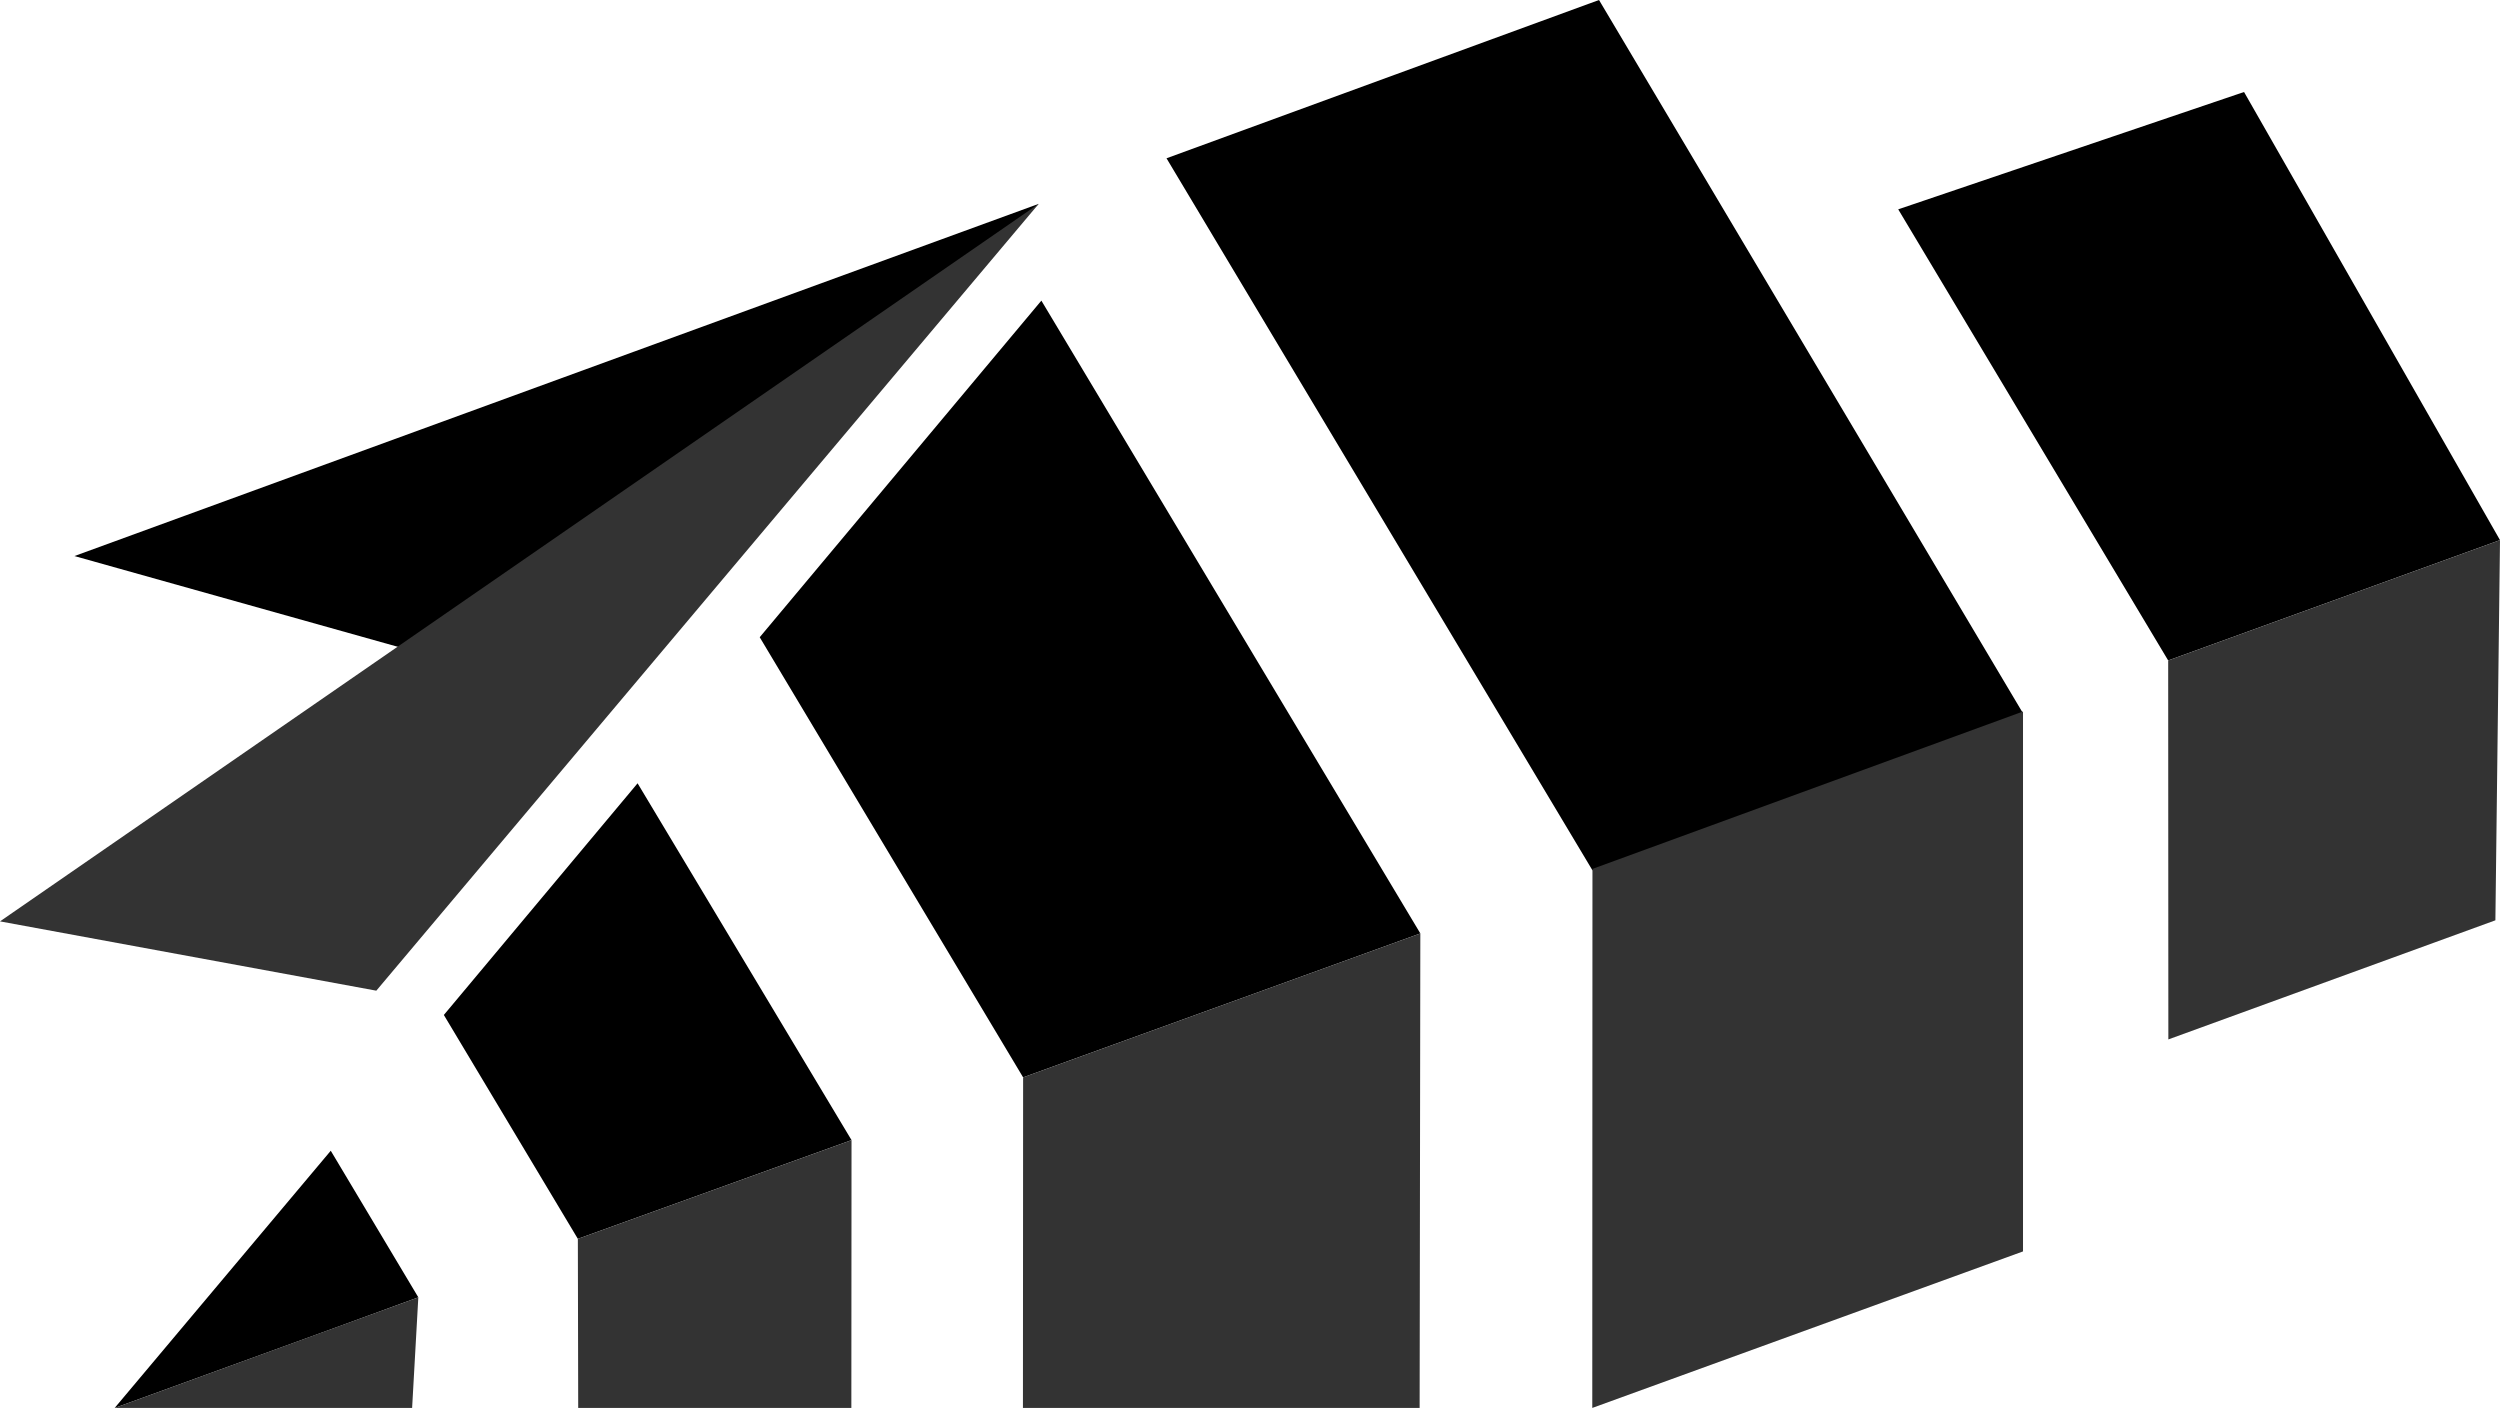 <?xml version="1.0" encoding="UTF-8"?>
<svg id="Capa_2" data-name="Capa 2" xmlns="http://www.w3.org/2000/svg" viewBox="0 0 141.04 79.43">
  <defs>
    <style>
      .cls-1 {
        fill: #000;
      }

      .cls-1, .cls-2 {
        stroke-width: 0px;
      }

      .cls-2 {
        fill: #333;
      }
    </style>
  </defs>
  <g id="Capa_2-2" data-name="Capa 2">
    <g>
      <polygon class="cls-1" points="58.6 11.5 4.2 31.37 29.89 38.58 58.6 11.5"/>
      <polygon class="cls-1" points="114.13 40.24 90.21 0 65.81 8.93 89.84 49.1 114.13 40.24"/>
      <polygon class="cls-1" points="58.75 16.96 80.13 52.66 73.51 55.06 62.91 58.9 57.72 60.78 42.86 35.95 58.75 16.96"/>
      <polygon class="cls-1" points="141.04 30.47 126.6 5.19 107.09 11.81 122.32 37.26 141.04 30.47"/>
      <polygon class="cls-2" points="57.72 60.78 80.13 52.66 80.09 79.43 57.71 79.43 57.72 60.78"/>
      <polygon class="cls-2" points="89.84 49.02 114.13 40.14 114.13 70.6 89.83 79.43 89.84 49.02"/>
      <polygon class="cls-2" points="122.32 37.26 141.04 30.47 140.78 51.92 122.33 58.64 122.32 37.26"/>
      <polygon class="cls-1" points="32.6 69.89 25.04 57.26 35.97 44.19 48.04 64.32 32.6 69.89"/>
      <polygon class="cls-2" points="32.6 69.89 48.04 64.32 48.03 79.43 32.62 79.43 32.6 69.89"/>
      <polygon class="cls-1" points="18.66 64.92 23.6 73.19 18.24 75.15 6.47 79.43 18.66 64.92"/>
      <polygon class="cls-2" points="23.6 73.19 6.47 79.43 23.25 79.43 23.6 73.19"/>
      <polygon class="cls-2" points="58.6 11.5 0 51.98 21.23 55.89 58.6 11.5"/>
    </g>
  </g>
</svg>